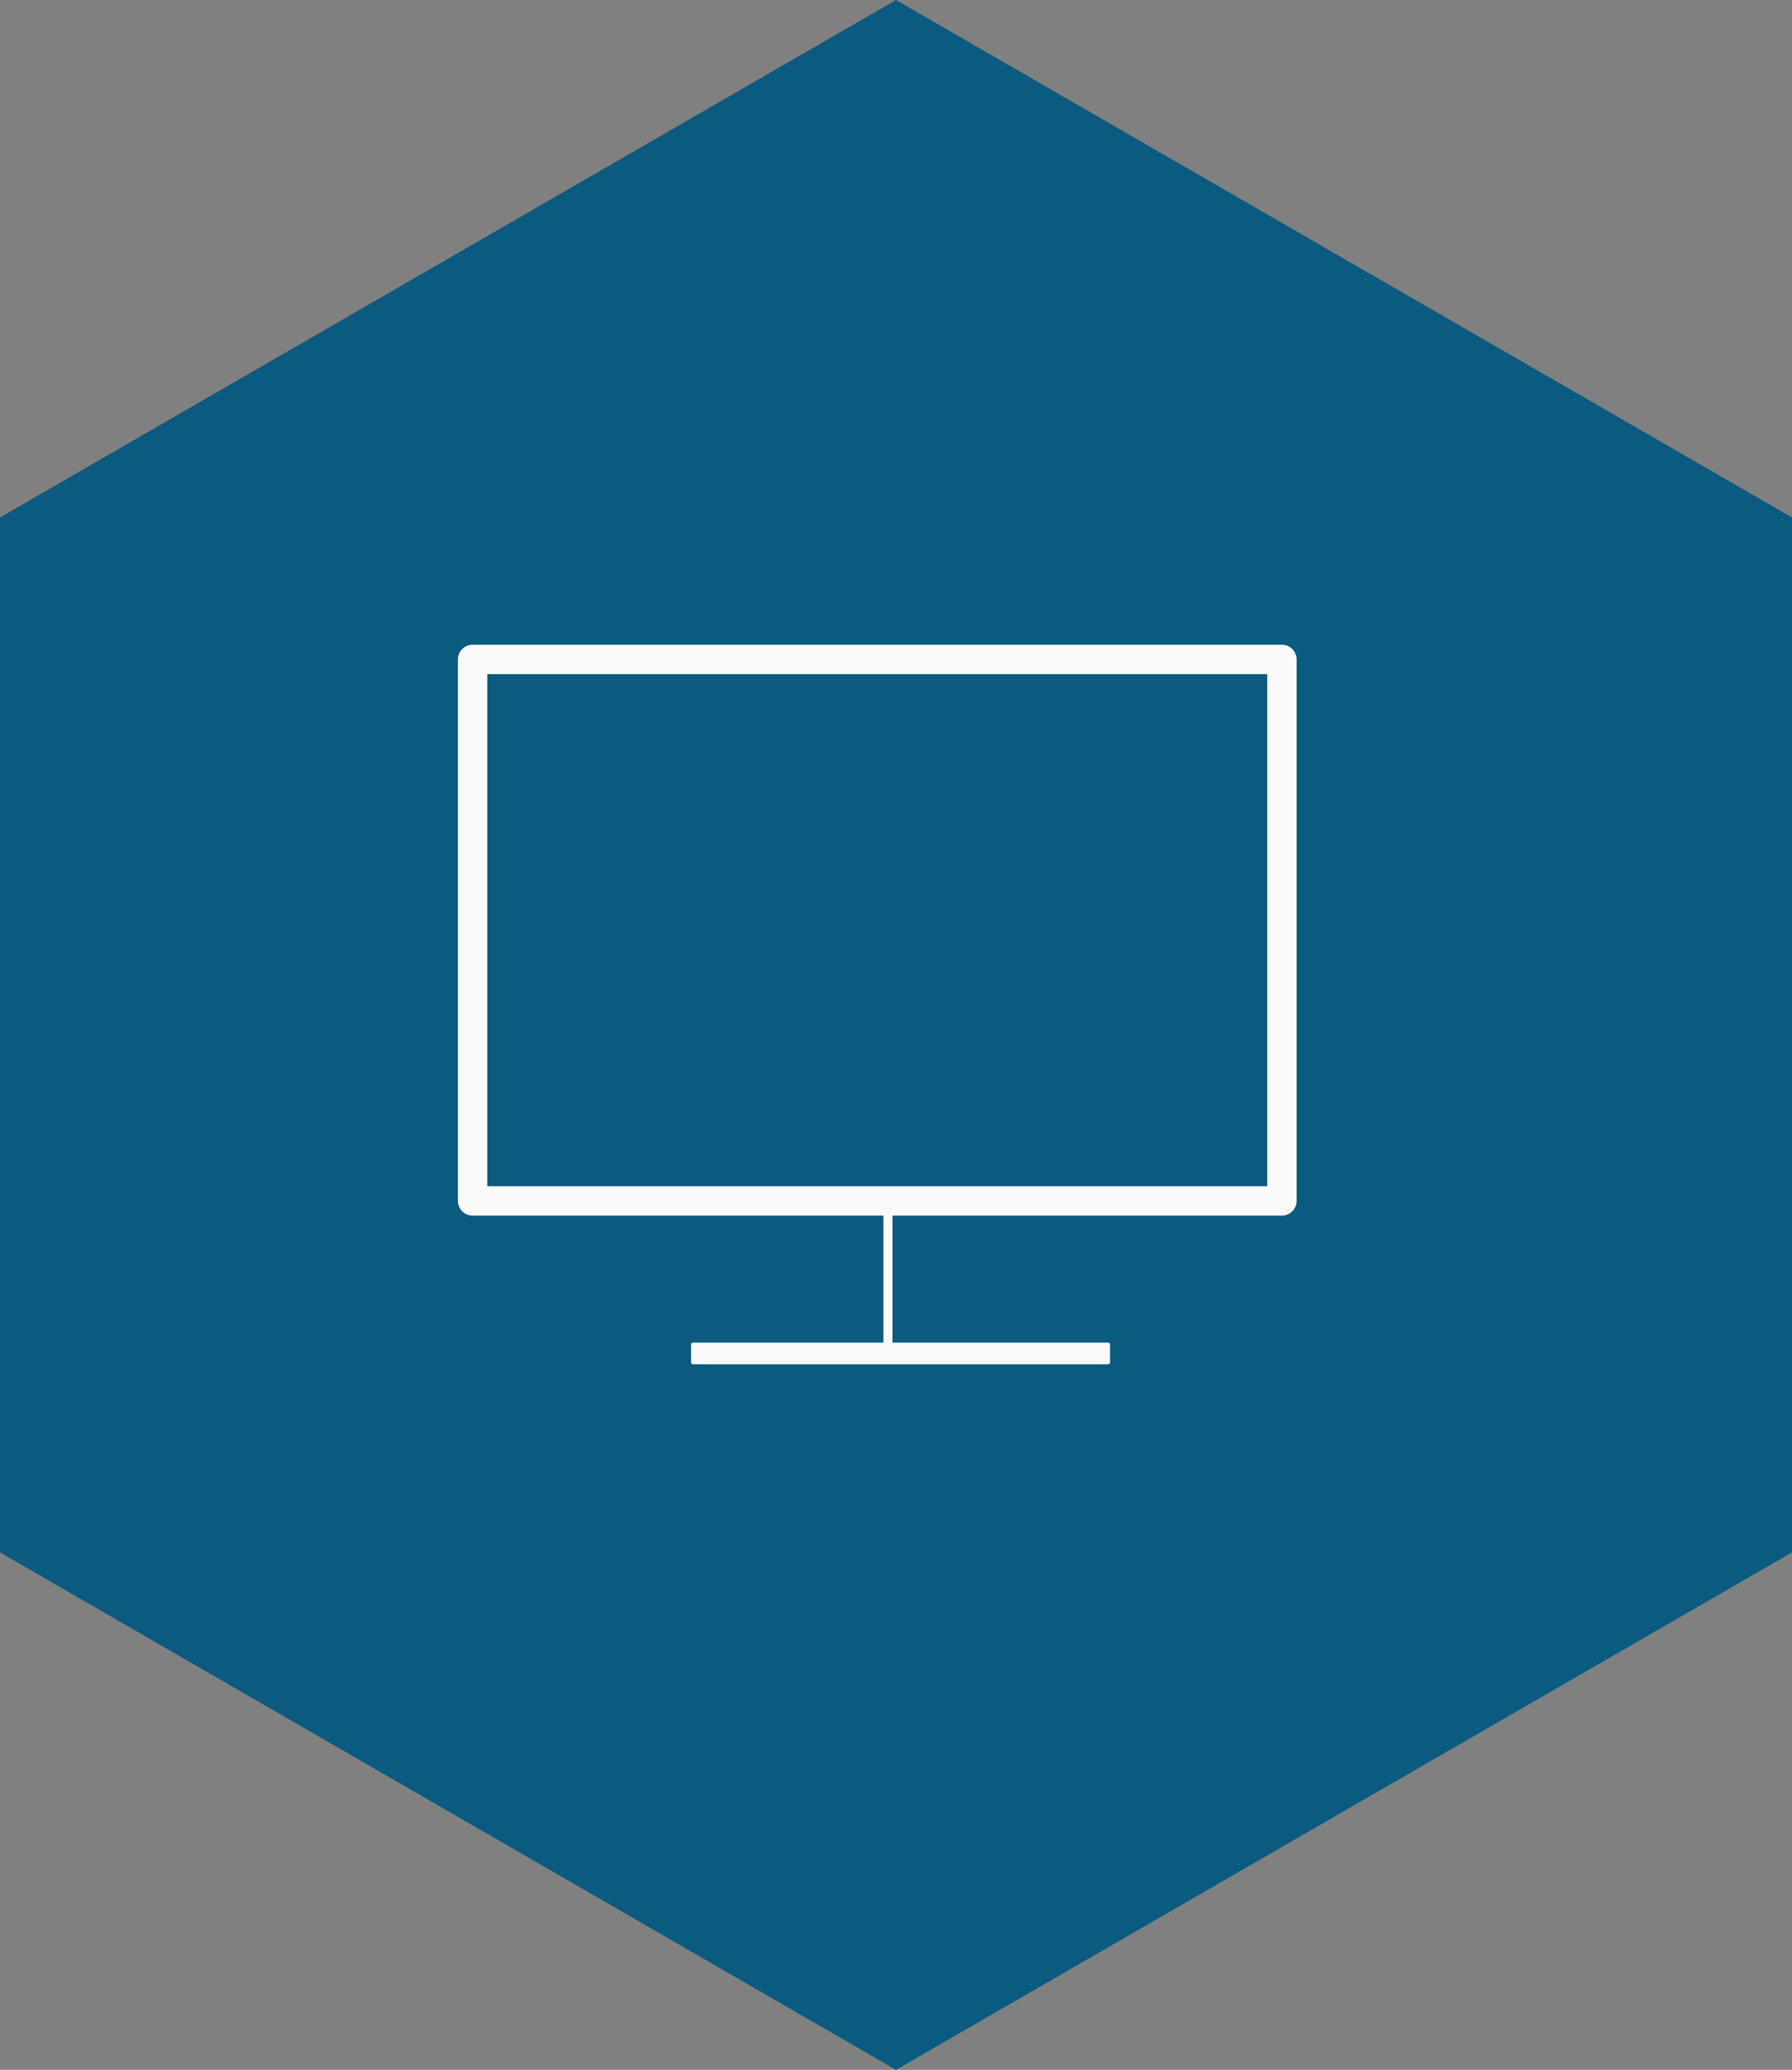 <?xml version="1.0" encoding="UTF-8" standalone="no"?>
<svg
   xmlns:dc="http://purl.org/dc/elements/1.1/"
   xmlns:cc="http://creativecommons.org/ns#"
   xmlns:rdf="http://www.w3.org/1999/02/22-rdf-syntax-ns#"
   xmlns:svg="http://www.w3.org/2000/svg"
   xmlns="http://www.w3.org/2000/svg"
   xmlns:sodipodi="http://sodipodi.sourceforge.net/DTD/sodipodi-0.dtd"
   xmlns:inkscape="http://www.inkscape.org/namespaces/inkscape"
   width="89.362mm"
   height="103.187mm"
   viewBox="0 0 89.362 103.187"
   version="1.1"
   id="svg8"
   inkscape:version="1.0.2-2 (e86c870879, 2021-01-15)"
   sodipodi:docname="informatique.svg">
  <rect x="0" y="0" width="89.362" height="103.187" fill="#808080" stroke="none"/>
  <title
     id="title883">icône catégorie informatique</title>
  <defs
     id="defs2" />
  <sodipodi:namedview
     id="base"
     pagecolor="#ffffff"
     bordercolor="#666666"
     borderopacity="1.0"
     inkscape:pageopacity="0.0"
     inkscape:pageshadow="2"
     inkscape:zoom="0.98994949"
     inkscape:cx="228.02035"
     inkscape:cy="277.16597"
     inkscape:document-units="mm"
     inkscape:current-layer="layer1"
     inkscape:document-rotation="0"
     showgrid="true"
     inkscape:window-width="1920"
     inkscape:window-height="1017"
     inkscape:window-x="-8"
     inkscape:window-y="-8"
     inkscape:window-maximized="1"
     fit-margin-top="0"
     fit-margin-left="0"
     fit-margin-right="0"
     fit-margin-bottom="0">
    <inkscape:grid
       type="xygrid"
       id="grid881"
       originx="-0.22"
       originy="-0.791" />
  </sodipodi:namedview>
  <g
     inkscape:label="Calque 1"
     inkscape:groupmode="layer"
     id="layer1"
     transform="translate(-0.22,-0.791)">
    <path
       sodipodi:type="star"
       style="fill:#0b5a7f;fill-opacity:1;fill-rule:evenodd;stroke-width:0.265"
       id="path12"
       sodipodi:sides="6"
       sodipodi:cx="44.901279"
       sodipodi:cy="52.38483"
       sodipodi:r1="51.593403"
       sodipodi:r2="44.681198"
       sodipodi:arg1="0.52359878"
       sodipodi:arg2="1.0471976"
       inkscape:flatsided="true"
       inkscape:rounded="0"
       inkscape:randomized="0"
       d="M 89.582,78.182 44.901,103.978 0.22,78.182 0.22,26.588 44.901,0.791 89.582,26.588 Z" />
    <rect
       style="fill:#0b5a7f;fill-opacity:1;stroke:#fafafa;stroke-width:1.465;stroke-linecap:round;stroke-linejoin:round;stroke-miterlimit:3.5;stroke-dasharray:none;stroke-opacity:1"
       id="rect839"
       width="40.358"
       height="26.994"
       x="23.787"
       y="33.665" />
    <rect
       style="fill:#fafafa;fill-opacity:1;stroke:#fafafa;stroke-width:0.073;stroke-linecap:round;stroke-linejoin:round;stroke-miterlimit:3.5;stroke-dasharray:none;stroke-opacity:1"
       id="rect839-9"
       width="0.378"
       height="7.071"
       x="44.311"
       y="60.866" />
    <rect
       style="fill:#fafafa;fill-opacity:1;stroke:#fafafa;stroke-width:0.19;stroke-linecap:round;stroke-linejoin:round;stroke-miterlimit:3.5;stroke-dasharray:none;stroke-opacity:1"
       id="rect839-9-8"
       width="20.702"
       height="0.889"
       x="34.777"
       y="67.819" />
  </g>
</svg>
